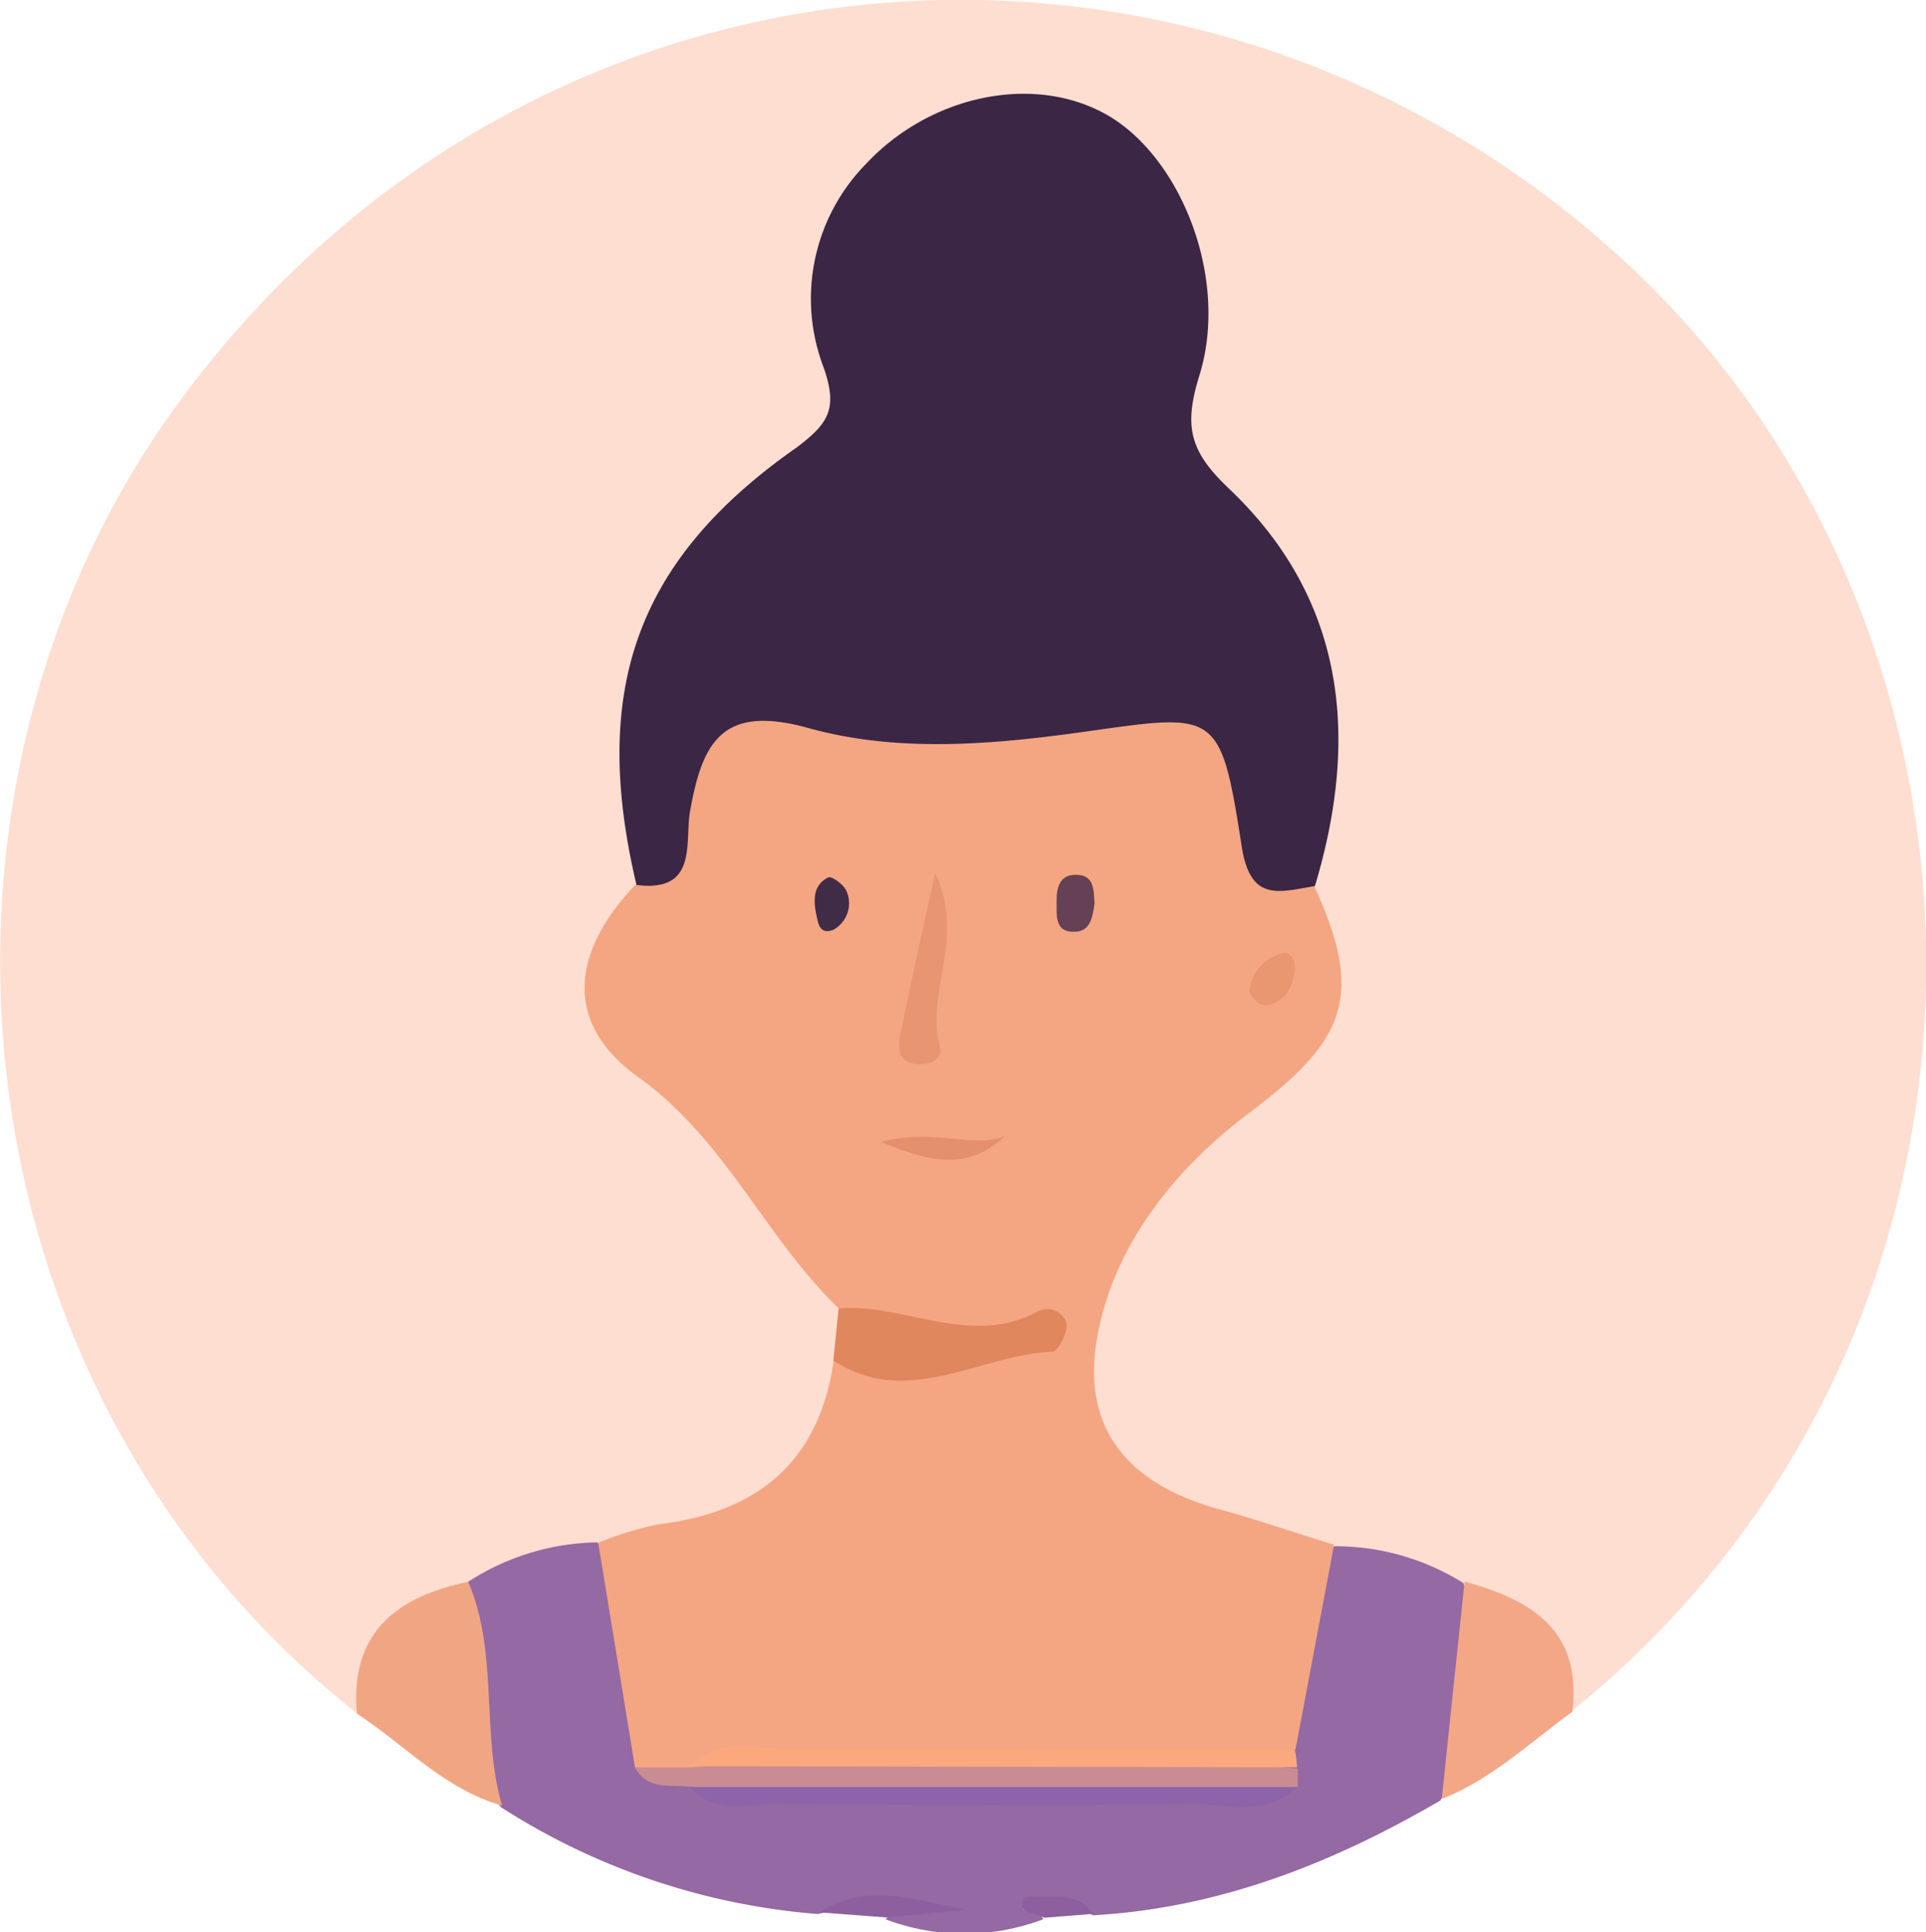 <svg xmlns="http://www.w3.org/2000/svg" viewBox="0 0 104.61 104.95"><defs><style>.cls-1{fill:#feded1;}.cls-2{fill:#9569a3;}.cls-3{fill:#f1a683;}.cls-4{fill:#f3a786;}.cls-5{fill:#8e5f9f;}.cls-6{fill:#f4a682;}.cls-7{fill:#3b2645;}.cls-8{fill:#e0875e;}.cls-9{fill:#c98c92;}.cls-10{fill:#fba87e;}.cls-11{fill:#8d63aa;}.cls-12{fill:#e79671;}.cls-13{fill:#e4906c;}.cls-14{fill:#e99770;}.cls-15{fill:#664054;}.cls-16{fill:#412c48;}</style></defs><g id="Layer_2" data-name="Layer 2"><g id="Layer_1-2" data-name="Layer 1"><path class="cls-1" d="M19.38,93.06c-22-17.37-25.16-49.6-10-70.74,19.25-26.87,55.91-29.43,79-8,21.89,20.35,22.39,58.1-3,78.62-1.52-2.7-3-5.39-6.39-6.19a33.51,33.51,0,0,0-6.8-2c-2.4-.66-4.86-1.09-7.2-1.91-6.22-2.18-8.7-9-5.07-14.52,2.43-3.69,4.53-7.65,8.52-10.19S72,51.92,70.55,48.1c1.28-8,1.29-15.61-5.68-21.45a4.83,4.83,0,0,1-1.43-5.44,13.67,13.67,0,0,0,.25-7.37c-1.13-4.46-4.94-7.59-8.86-7.29a10,10,0,0,0-9,8.58A15.5,15.5,0,0,0,46,19.59a5.32,5.32,0,0,1-2.11,5.7c-7.62,5.58-10.42,13-8.61,22.25-2.94,6.48-2.69,7,2.65,12.18a45.67,45.67,0,0,1,8.44,11.46,7.2,7.2,0,0,1-.1,3c-.83,8.18-7.27,9.22-13.46,10.61a35.31,35.31,0,0,0-6.92,2C22.45,87.56,21.09,90.5,19.38,93.06Z"/><path class="cls-2" d="M25.43,85.92a13.25,13.25,0,0,1,7-2.14c3.38,2.83,1.69,7.27,3.39,10.63.51,1.27,1.68,1.58,2.82,2,9.77.42,19.53.46,29.27,0a3.18,3.18,0,0,0,1-1c.13-.48.27-.94.4-1.42,1.16-3.29.67-7.11,3.17-10a13.11,13.11,0,0,1,7,2c1.65,4.16.79,8-1.24,11.81-5.86,3.41-12,5.85-18.89,6.24-.8-.7-1.78-.41-2.69-.45a1.49,1.49,0,0,0-1.11.14,1,1,0,0,1,1.12.52,12.08,12.08,0,0,1-8.58,0,3.26,3.26,0,0,1,3.41-.44,17,17,0,0,0-7.07.16,37.25,37.25,0,0,1-17.23-5.81C24.3,94.38,24.67,90.18,25.43,85.92Z"/><path class="cls-3" d="M25.43,85.92c1.67,3.9.68,8.19,1.84,12.16-3.13-.88-5.29-3.31-7.89-5C19,88.66,21.56,86.73,25.43,85.92Z"/><path class="cls-4" d="M78.31,97.72q.61-5.89,1.24-11.81c3.64,1,6.39,2.65,5.85,7.07C83.1,94.65,81,96.66,78.31,97.72Z"/><path class="cls-5" d="M44.5,103.88c2.56-1.67,5.26-.66,8-.14l-4.29.42Z"/><path class="cls-5" d="M56.74,104.17c-.42-.18-1.1-.27-1.2-.56-.23-.68.47-.56.84-.57,1.11,0,2.27-.19,3,.92Z"/><path class="cls-6" d="M34.49,96q-1-6.11-2-12.2a18.75,18.75,0,0,1,3.26-1c5.38-.64,8.74-3.37,9.53-8.89,2.92-.19,5.81-.56,8.6-.9-2.85.07-5.84.17-8.31-1.93-4-3.82-6.13-9.15-10.89-12.56C30.6,55.6,31,51.75,34.52,48.05c1.61-1.68,1.41-4,2-6,.93-2.95,2.67-4.52,5.84-4.06a68.21,68.21,0,0,0,19.25,0c3.27-.46,5.42,1.14,6.35,4.23a12.19,12.19,0,0,0,3.42,5.91c2.76,6,1.71,8.39-3.55,12.34-4,3-7.39,7.2-8.25,12.26s1.89,8,6.82,9.3c2,.55,4,1.25,6.06,1.88L70.37,95c-1.76,1.66-4,1.37-6.1,1.38-8.74.06-17.49,0-26.23.06C36.85,96.36,35.58,96.84,34.49,96Z"/><path class="cls-7" d="M71.42,48.13c-2,.33-3.55.91-4-2.3-1.12-7.21-1.37-7.09-8.24-6.12-5.08.72-10.34,1.21-15.26-.16-4.69-1.31-5.77.75-6.44,4.52-.3,1.66.46,4.43-2.91,4-2.51-10.62,0-17.68,8.71-23.77C45,23,45.51,22.21,44.75,20a10.45,10.45,0,0,1,2.3-11.11c3.4-3.63,8.79-4.83,12.72-2.84C64,8.16,66.83,15,65.14,20.41c-.87,2.81-.49,4.14,1.63,6.15C73.09,32.57,73.84,40.08,71.42,48.13Z"/><path class="cls-8" d="M45.55,71.07c3.59-.28,7.11,2.11,10.76.2a1.11,1.11,0,0,1,1.62.58c.1.48-.46,1.56-.75,1.57-4,.17-7.85,3.13-11.92.48C45.36,73,45.45,72,45.55,71.07Z"/><path class="cls-9" d="M34.49,96l3,0a237,237,0,0,1,33,.06c0,.35,0,.69,0,1a255.13,255.13,0,0,1-32.95,0C36.41,96.92,35.15,97.27,34.49,96Z"/><path class="cls-10" d="M70.45,96l-33-.06c1.66-1.66,3.76-.89,5.65-.91,9.08-.08,18.16,0,27.23,0C70.4,95.35,70.43,95.69,70.45,96Z"/><path class="cls-11" d="M37.49,97.07H70.44c-1.65,1.64-3.74.9-5.63.92-7.56.08-15.12.06-22.68,0C40.55,98,38.8,98.53,37.49,97.07Z"/><path class="cls-12" d="M50.8,47.41c1.66,3.59-.53,6.47.24,9.39.22.8-.6,1.07-1.3,1-.86-.1-1-.77-.87-1.46C49.43,53.62,50,50.91,50.8,47.41Z"/><path class="cls-13" d="M54.58,61.72c-1.82,1.69-3.7,1.61-6.73.31C50.79,61.25,52.76,62.42,54.58,61.72Z"/><path class="cls-14" d="M70.34,52.69c-.16,1-.57,1.84-1.69,1.92-.26,0-.82-.58-.79-.82a2.35,2.35,0,0,1,1.76-2C70.19,51.65,70.35,52.18,70.34,52.69Z"/><path class="cls-15" d="M59.45,49.05c-.1.78-.24,1.51-1,1.56-1.21.09-1.05-.92-1.06-1.66s.17-1.38.93-1.43C59.49,47.45,59.39,48.41,59.45,49.05Z"/><path class="cls-16" d="M45.26,50.51c-.75.28-.82-.36-.91-.77-.17-.8-.22-1.66.64-2.08.18-.09.87.41,1,.77A1.65,1.65,0,0,1,45.26,50.51Z"/></g></g></svg>